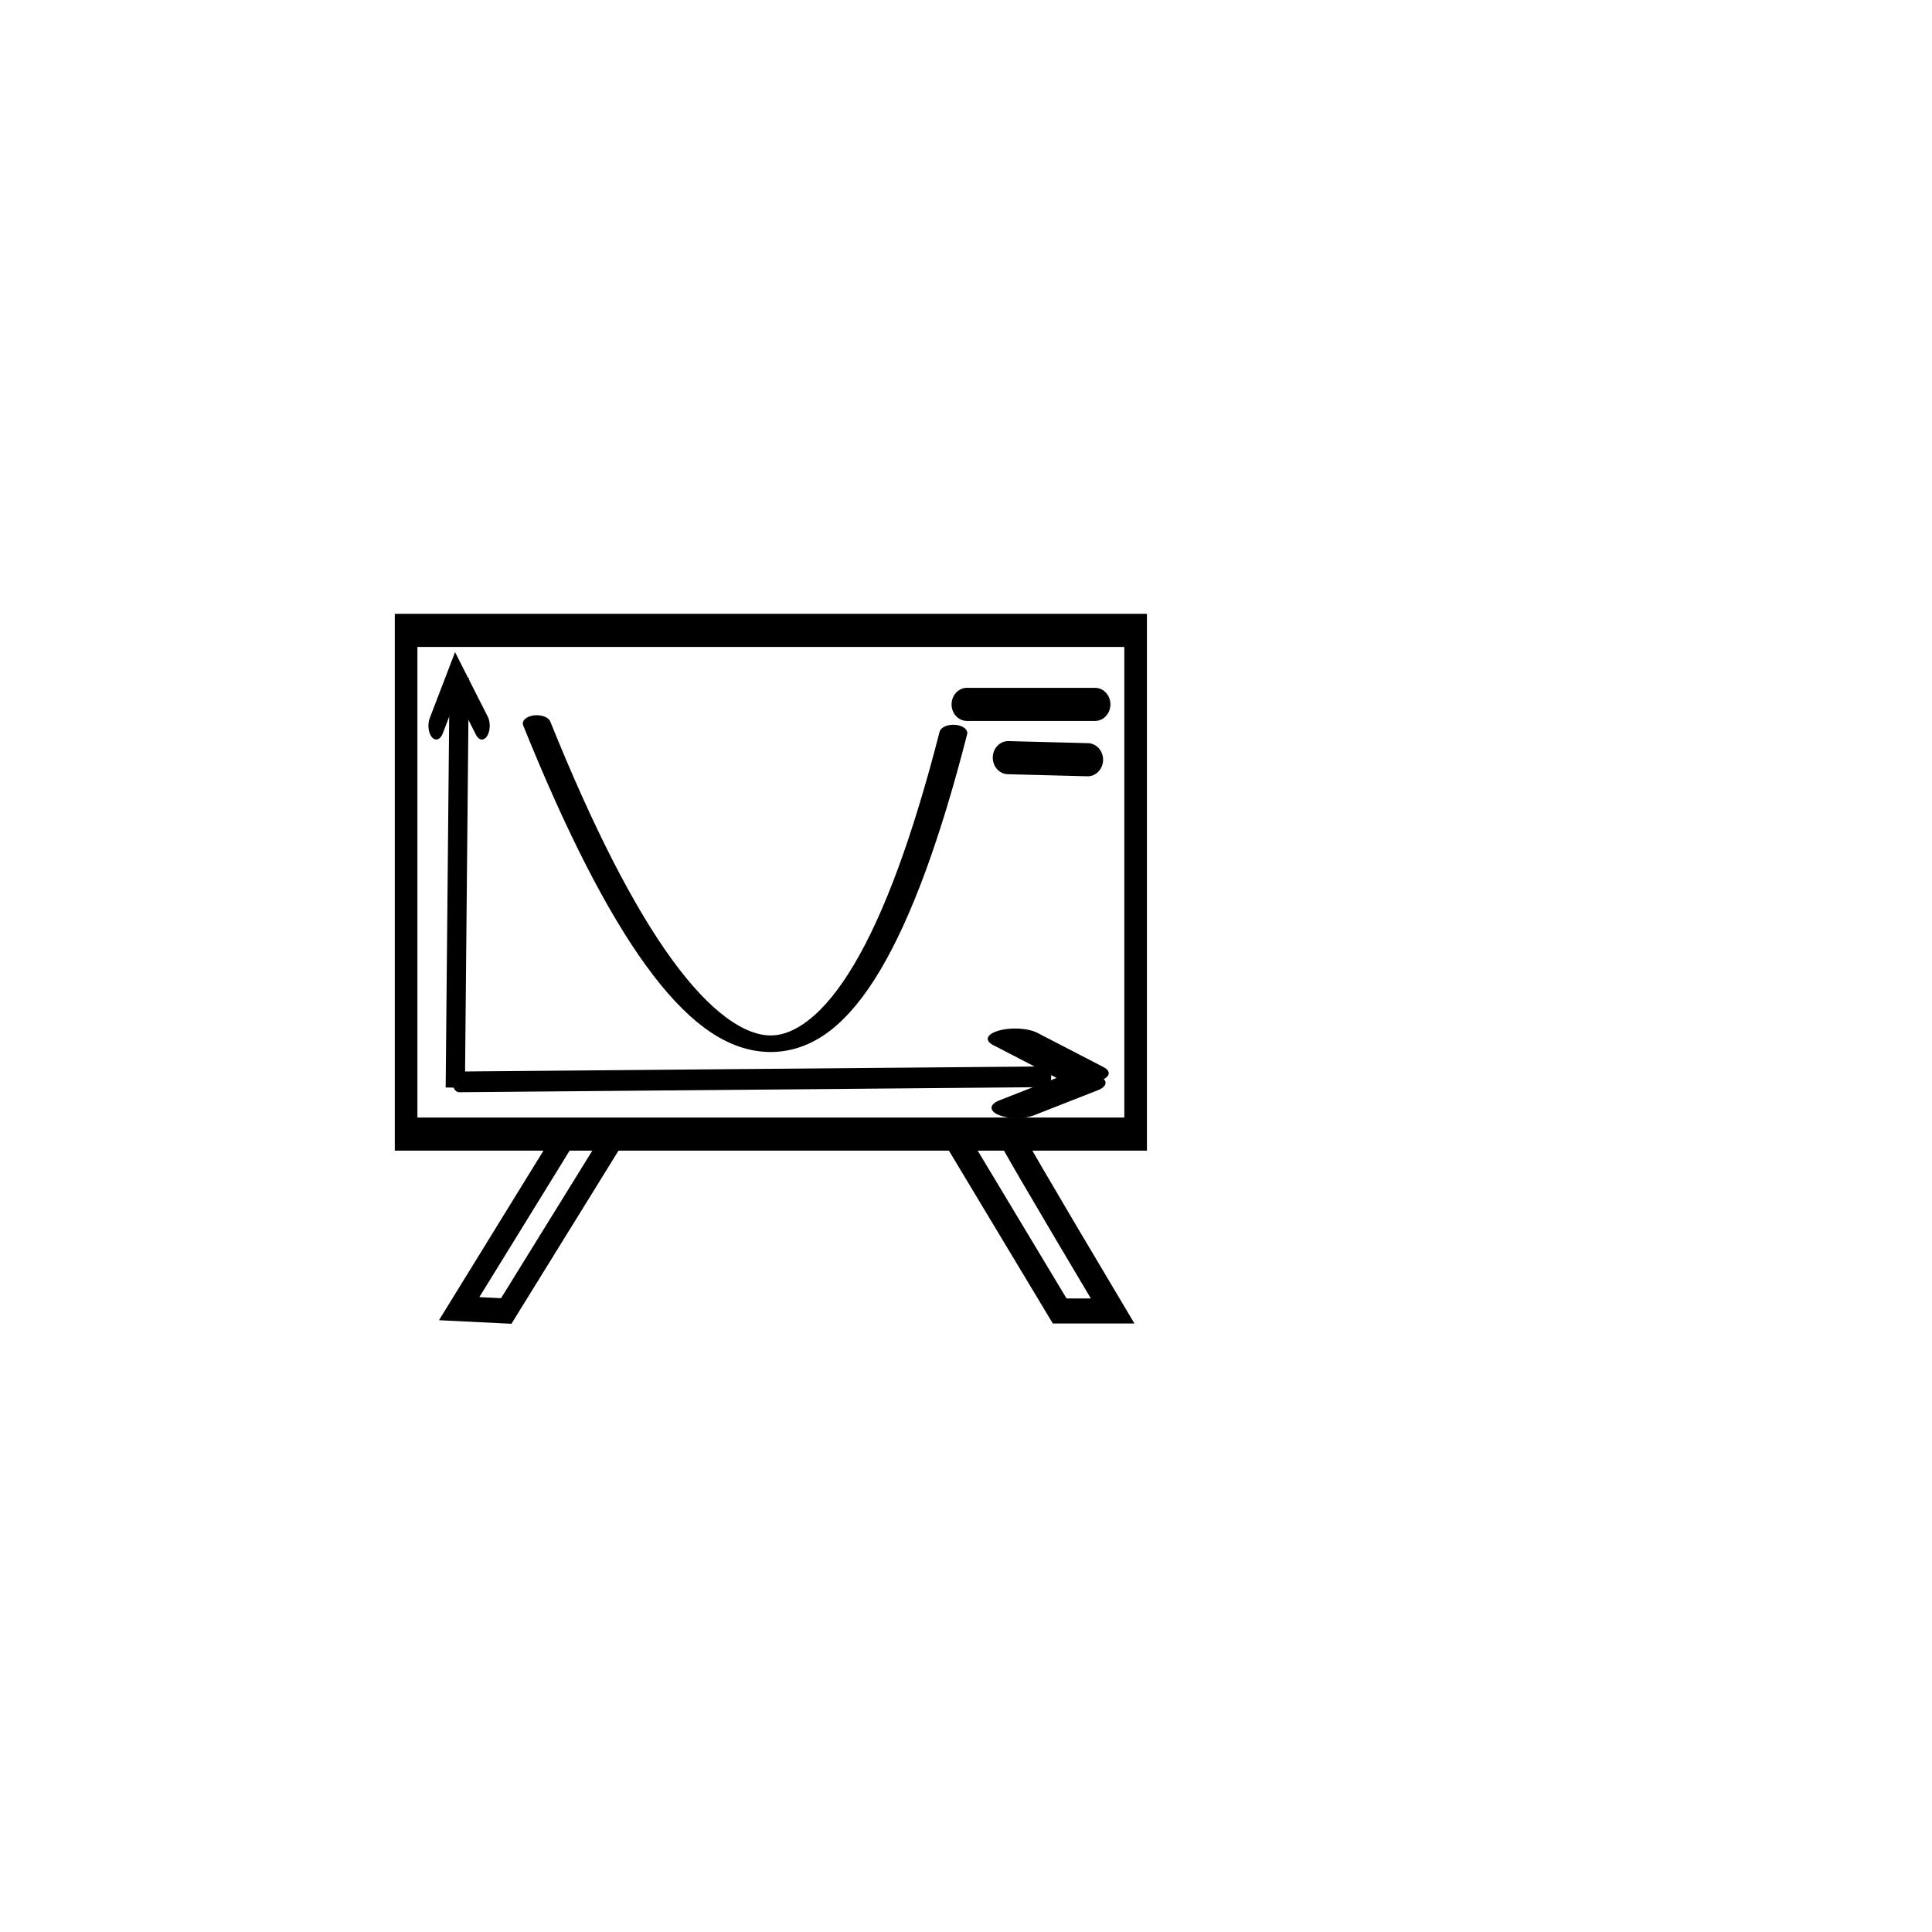 <svg id="eTgQqJavskI1" xmlns="http://www.w3.org/2000/svg" xmlns:xlink="http://www.w3.org/1999/xlink" viewBox="0 0 30 30" shape-rendering="geometricPrecision" text-rendering="geometricPrecision"><rect width="25.804" height="12.165" rx="0" ry="0" transform="matrix(.439 0 0 0.643 6.306 9.788)" fill="rgba(255,255,255,0)" stroke="#000" stroke-width="0.8" stroke-linecap="round"/><path d="" transform="matrix(.735 0 0 0.714 3.868 3.665)" fill="none" stroke="#3f5787" stroke-width="0.5"/><path d="M22.48,4.228h3.325" transform="matrix(.598 0 0 0.643 1.572 8.219)" fill="none" stroke="#000" stroke-width="0.8" stroke-linecap="round"/><path d="M23.135,5.16l2.065.05" transform="matrix(.598 0 0 0.643 1.82 8.447)" fill="none" stroke="#000" stroke-width="0.8" stroke-linecap="round"/><path d="" transform="matrix(.735 0 0 0.714 3.895 4.299)" fill="none" stroke="#3f5787" stroke-width="0.5"/><path d="M3.686,13.758l22.119-.123" transform="matrix(.411 0 0 0.643 5.614 7.953)" fill="none" stroke="#000" stroke-width="0.5" stroke-linecap="round"/><path d="M3.058,5.16l.628-.932.83.932" transform="matrix(.486 0 0 0.854 5.288 6.863)" fill="none" stroke="#000" stroke-width="0.5" stroke-linecap="round"/><path d="M3.686,13.758L3.585,4.228" transform="matrix(-.598 0 0 0.668 9.274 7.698)" fill="none" stroke="#000" stroke-width="0.5"/><path d="M25.805,13.635l-.604-.828" transform="matrix(1.702 0 0 0.643-27.129 7.897)" fill="none" stroke="#000" stroke-width="0.5" stroke-linecap="round"/><path d="M25.805,13.635l-.632.608" transform="matrix(1.564 0 0 0.638-23.583 8.115)" fill="none" stroke="#000" stroke-width="0.5" stroke-linecap="round"/><path d="" transform="matrix(.598 0 0 0.643 0.582 6.651)" fill="none" stroke="#3f5787" stroke-width="0.8"/><path d="" transform="matrix(.598 0 0 0.643 0.605 6.897)" fill="none" stroke="#3f5787" stroke-width="0.8"/><path d="" transform="matrix(.598 0 0 0.643-.057 4.413)" fill="none" stroke="#3f5787" stroke-width="0.5"/><path d="" transform="matrix(.598 0 0 0.643 0.859 6.425)" fill="none" stroke="#3f5787" stroke-width="0.8"/><path d="" transform="matrix(.598 0 0 0.643 1.252 6.425)" fill="none" stroke="#3f5787" stroke-width="0.8"/><path d="M7.628,4.259q3.679,15.35,5.979.23" transform="matrix(1.082 0 0 0.643 0.081 8.496)" fill="none" stroke="#000" stroke-width="0.4" stroke-linecap="round"/><path d="M5.947,15l-4.145,5.675l1.783.074L7.8,15" transform="matrix(.41 0 0 0.486 6.391 10.273)" fill="none" stroke="#000" stroke-width="0.8" stroke-linecap="round"/><path d="" transform="matrix(.598 0 0 0.643 5.505 10.132)" fill="none" stroke="#3f5787" stroke-width="0.8"/><path d="M23.599,15l3.529,5.749h1.727Q25.36,15,25.431,15" transform="matrix(.476 0 0 0.486 3.542 10.273)" fill="none" stroke="#000" stroke-width="0.8" stroke-linecap="round"/></svg>
